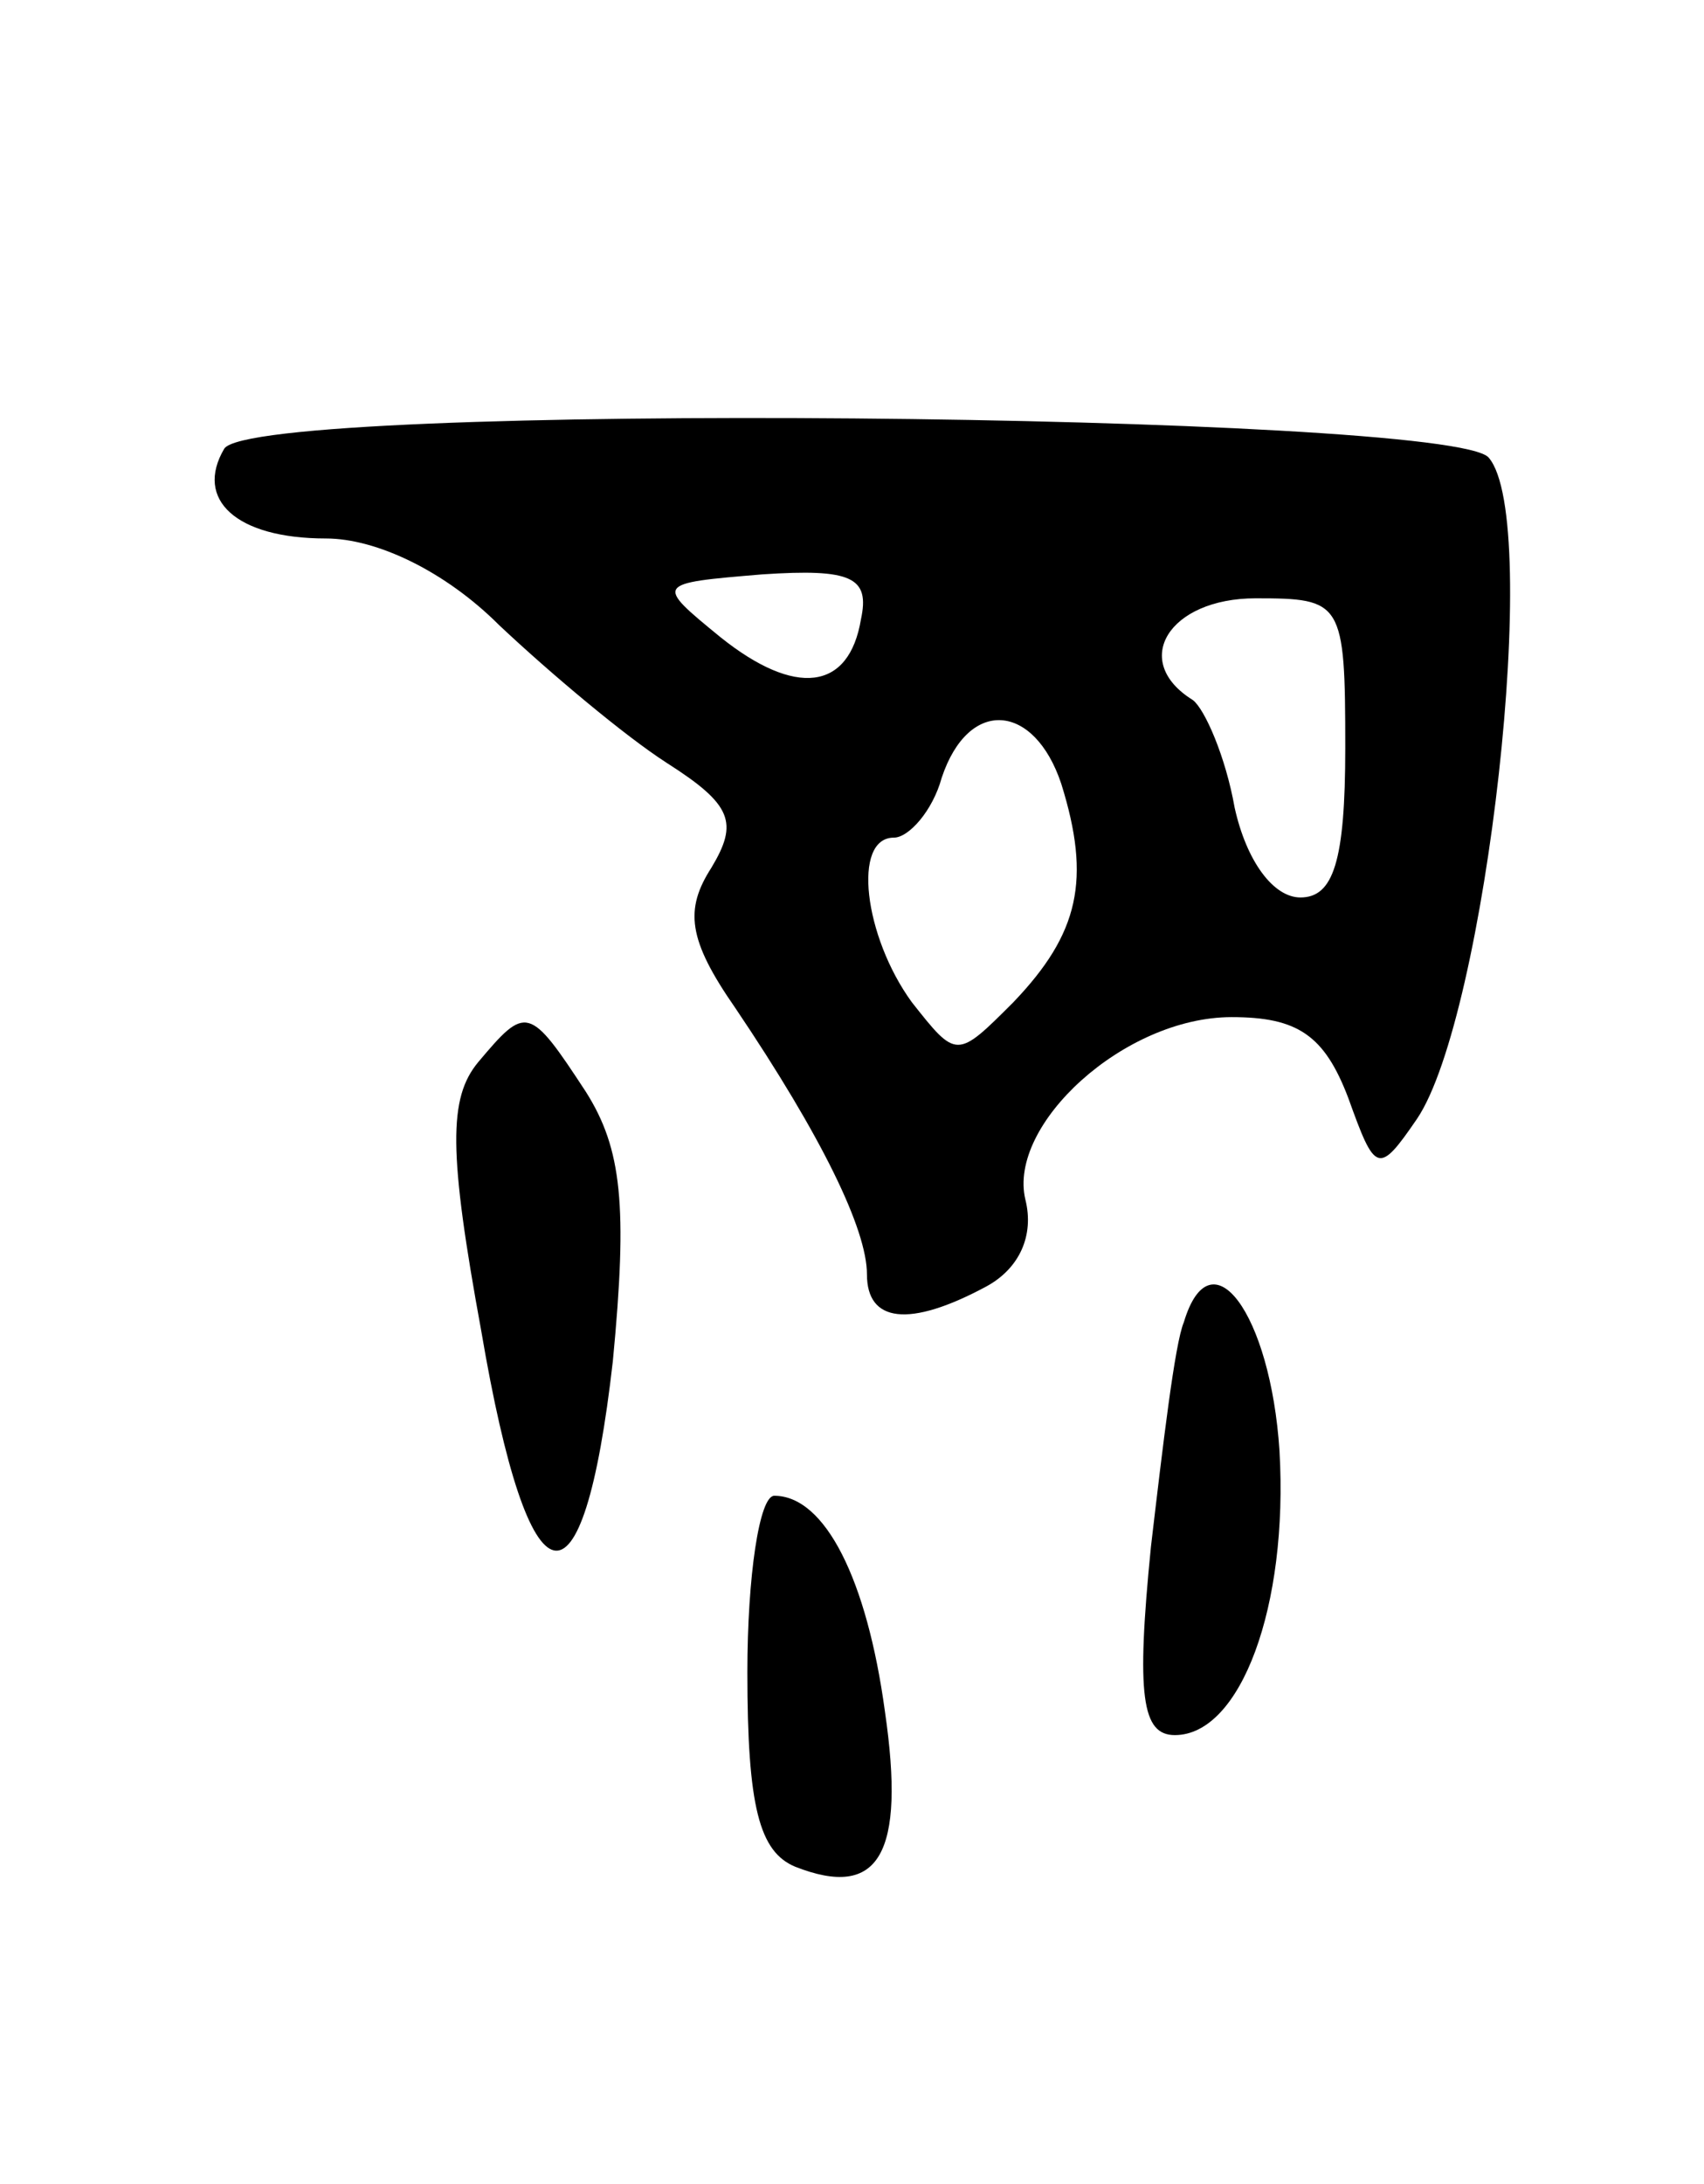 <svg version="1.0" xmlns="http://www.w3.org/2000/svg"
 width="57pt" height="73pt" viewBox="0 0 57 73"
 preserveAspectRatio="xMidYMid meet">
<g transform="translate(0,73) scale(0.1,-0.1)"
fill="#000000" stroke="none">
<path d="M75 580 c-10 -17 4 -30 34 -30 17 0 40 -11 58 -29 17 -16 42 -37 56
-46 22 -14 24 -20 15 -35 -9 -14 -8 -24 8 -47 29 -43 44 -74 44 -89 0 -16 14
-18 40 -4 11 6 16 17 13 29 -6 25 33 61 69 61 22 0 31 -6 39 -27 9 -25 10 -26
23 -7 23 34 42 200 24 221 -12 15 -413 19 -423 3z m213 -57 c-4 -24 -22 -26
-47 -6 -22 18 -22 18 14 21 30 2 36 -1 33 -15z m162 -43 c0 -38 -4 -50 -15
-50 -9 0 -18 12 -22 30 -3 17 -10 33 -14 36 -21 13 -8 34 21 34 29 0 30 -1 30
-50z m-95 -12 c10 -32 6 -50 -16 -73 -19 -19 -19 -19 -34 0 -16 22 -20 55 -6
55 5 0 13 9 16 20 9 27 31 25 40 -2z"/>
<path d="M160 375 c-10 -12 -10 -30 1 -90 16 -94 34 -98 44 -10 5 52 3 71 -9
90 -19 29 -20 29 -36 10z"/>
<path d="M396 288 c-3 -7 -7 -41 -11 -75 -5 -50 -3 -63 8 -63 22 0 38 43 35
95 -3 46 -23 73 -32 43z"/>
<path d="M250 171 c0 -45 4 -60 16 -65 28 -11 37 4 30 52 -6 44 -20 72 -37 72
-5 0 -9 -27 -9 -59z"/>
</g>
</svg>
